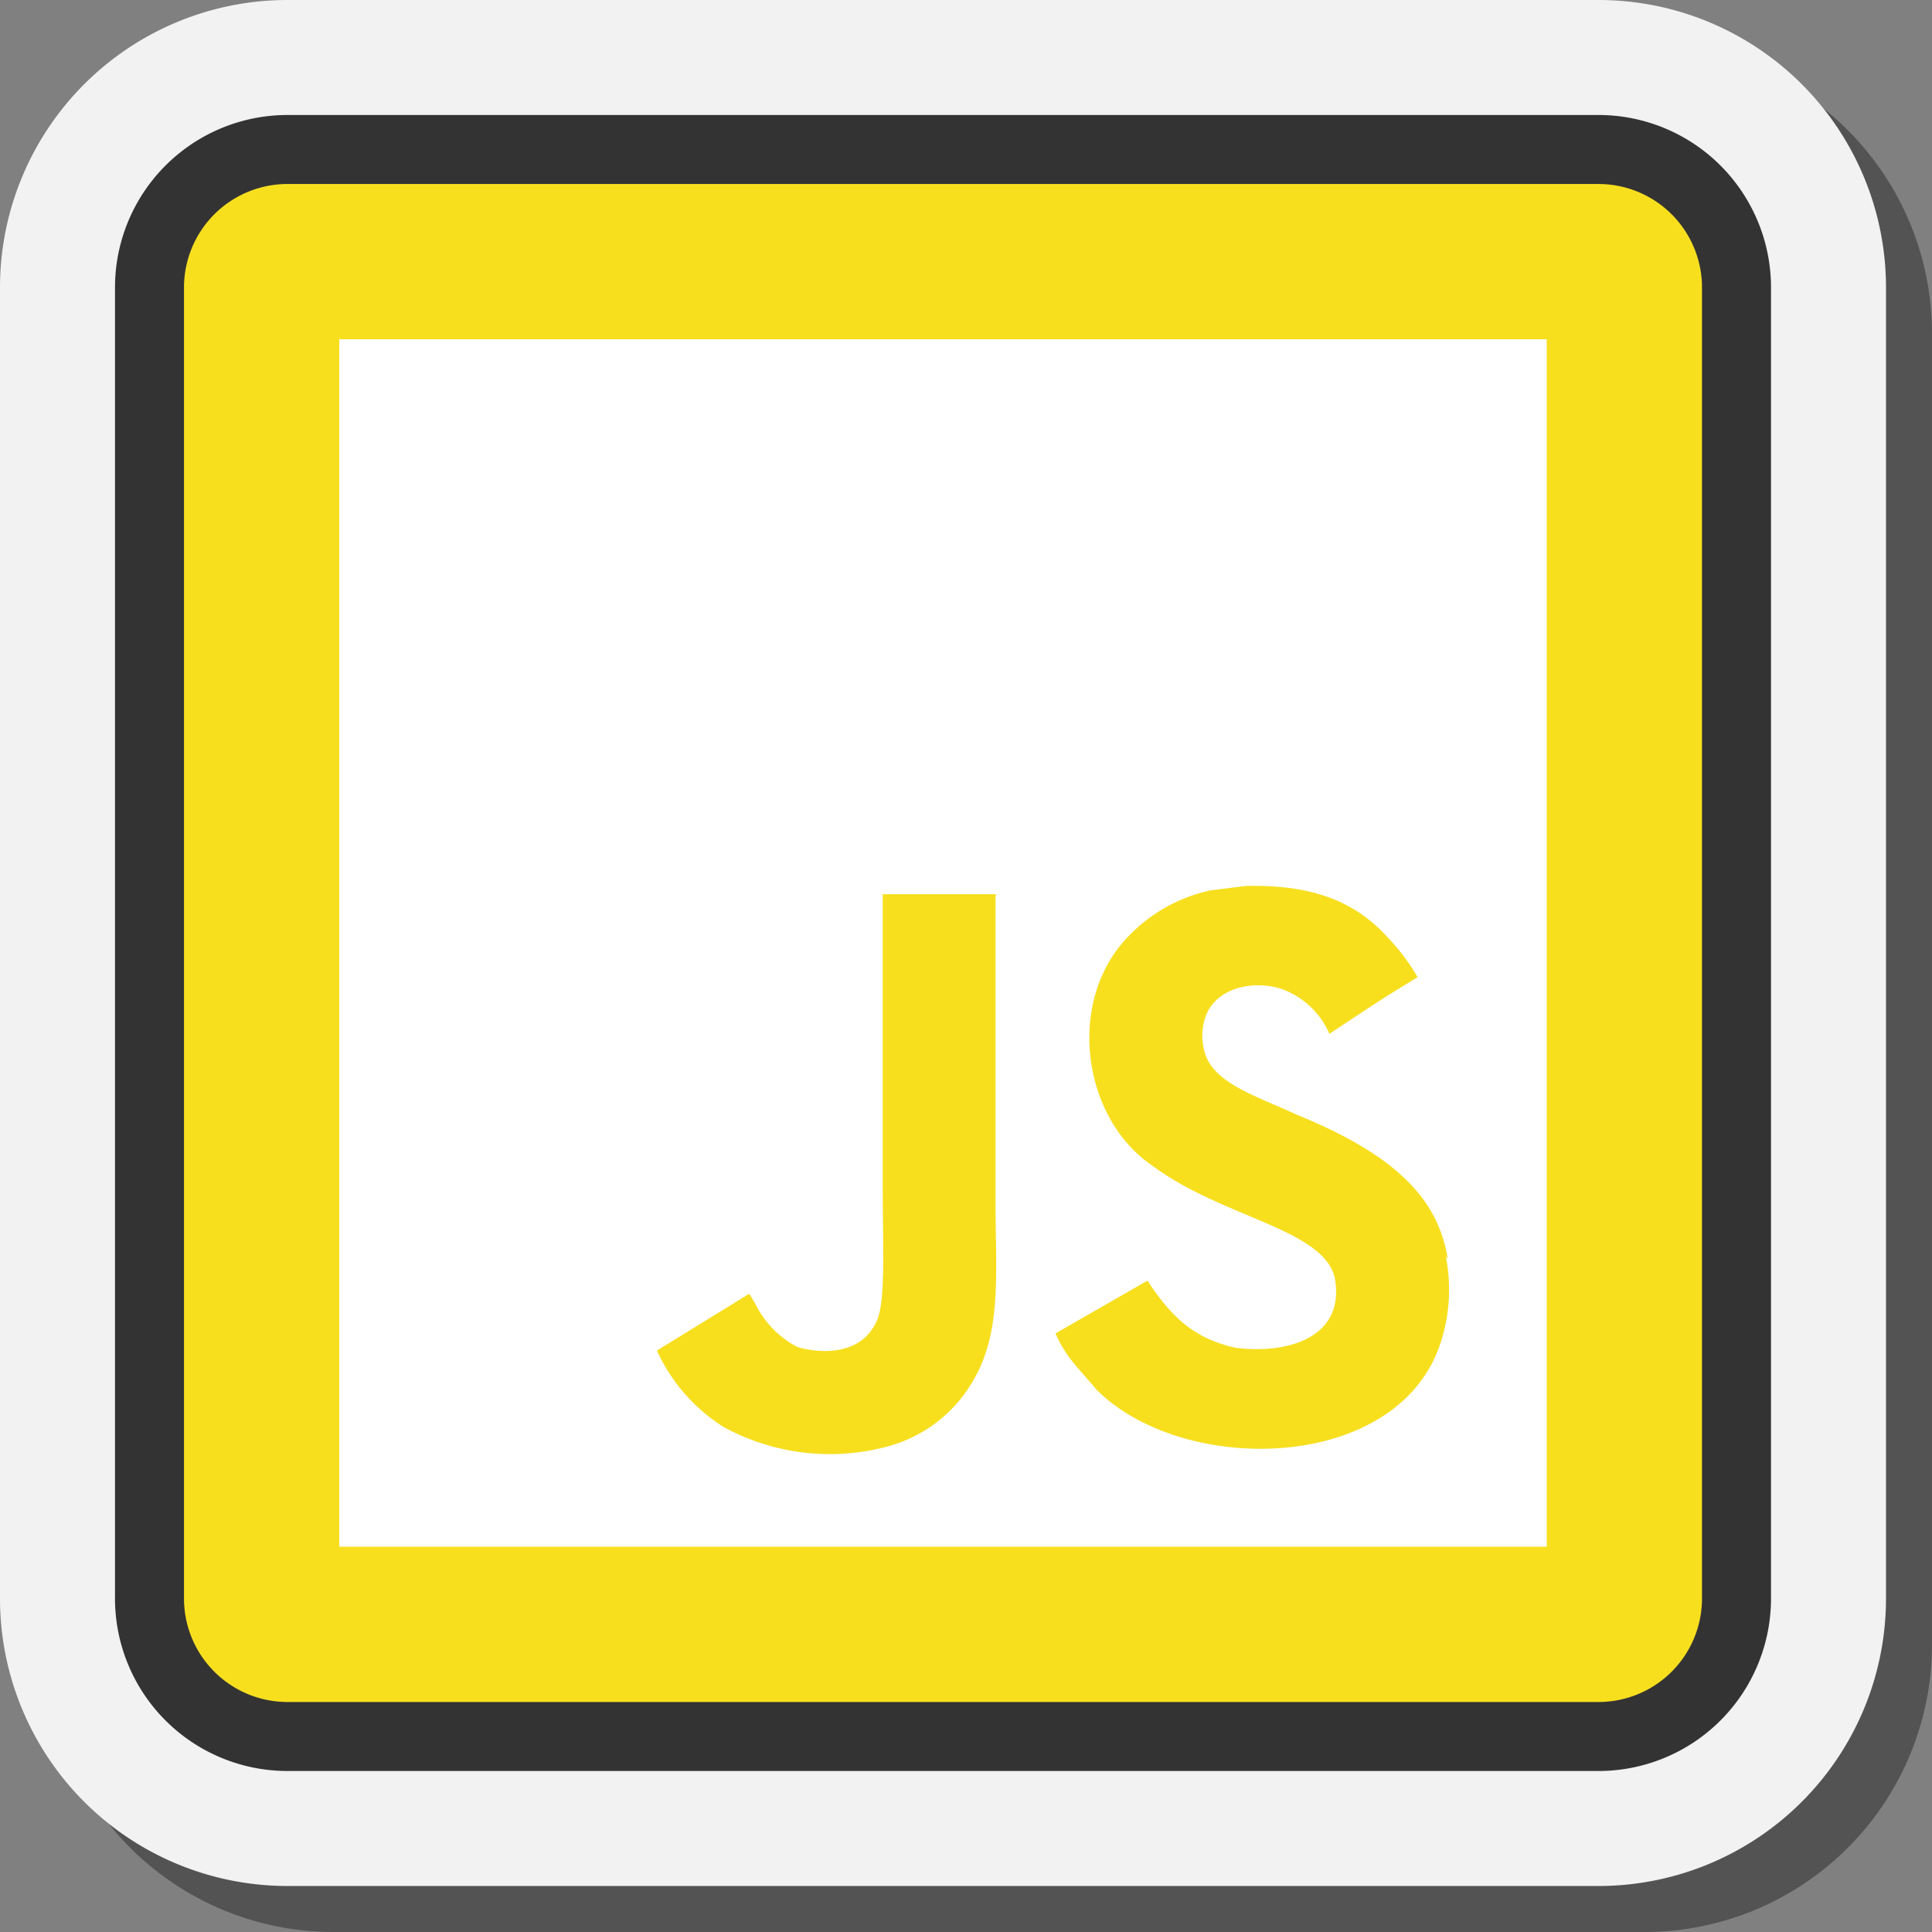 <svg id="Layer_1" data-name="Layer 1" xmlns="http://www.w3.org/2000/svg" viewBox="0 0 168 168"><rect x="0" y="0" width="168" height="168" fill="#808080" stroke="none"/><defs><style>.cls-1{isolation:isolate;opacity:0.35;}.cls-2{fill:#f2f2f2;}.cls-3{fill:#f7df1e;}.cls-4{fill:#333;}.cls-5{fill:#fff;}</style></defs><path class="cls-1" d="M29,168A25,25,0,0,1,4,143V29A25,25,0,0,1,29,4H143a25,25,0,0,1,25,25V143a25,25,0,0,1-25,25Z"/><path class="cls-2" d="M25,164A25,25,0,0,1,0,139V25A25,25,0,0,1,25,0H139a25,25,0,0,1,25,25V139a25,25,0,0,1-25,25Z"/><path class="cls-3" d="M13,139V25A12,12,0,0,1,25,13H139a12,12,0,0,1,12,12V139a12,12,0,0,1-12,12H25A12,12,0,0,1,13,139Z"/><path class="cls-4" d="M139,154H25a15,15,0,0,1-15-15V25A15,15,0,0,1,25,10H139a15,15,0,0,1,15,15V139A15,15,0,0,1,139,154ZM25,16a9,9,0,0,0-9,9V139a9,9,0,0,0,9,9H139a9,9,0,0,0,9-9V25a9,9,0,0,0-9-9Z"/><path class="cls-5" d="M29.5,29.5h105v105H29.5Zm96.4,80c-.77-4.79-3.89-8.82-13.14-12.57-3.22-1.51-6.8-2.56-7.86-5a5.12,5.12,0,0,1-.2-3.08c.65-2.83,4-3.68,6.63-2.89a7.13,7.13,0,0,1,4.27,3.94c4.52-3,4.52-3,7.67-4.93a18,18,0,0,0-2.56-3.41c-2.76-3.08-6.43-4.66-12.4-4.52l-3.08.39a14,14,0,0,0-7.48,4.39c-5,5.65-3.55,15.5,2.48,19.56,6,4.47,14.71,5.45,15.82,9.65,1,5.12-3.8,6.76-8.6,6.17-3.54-.79-5.51-2.56-7.67-5.84l-8,4.59c.92,2.1,2,3,3.54,4.86,7.62,7.68,26.65,7.28,30.06-4.4a14.8,14.8,0,0,0,.33-7.22ZM86.6,77.76H76.76c0,8.48,0,16.91,0,25.4,0,5.39.28,10.34-.6,11.86-1.44,3-5.16,2.63-6.85,2.1a8.48,8.48,0,0,1-3.63-3.74c-.28-.46-.48-.86-.56-.86l-8,4.92a15.44,15.44,0,0,0,5.79,6.64,19.27,19.27,0,0,0,14,1.77,12.26,12.26,0,0,0,7.92-6.17c2.24-4.07,1.76-9.06,1.74-14.64,0-9,0-18,0-27Z"/></svg>